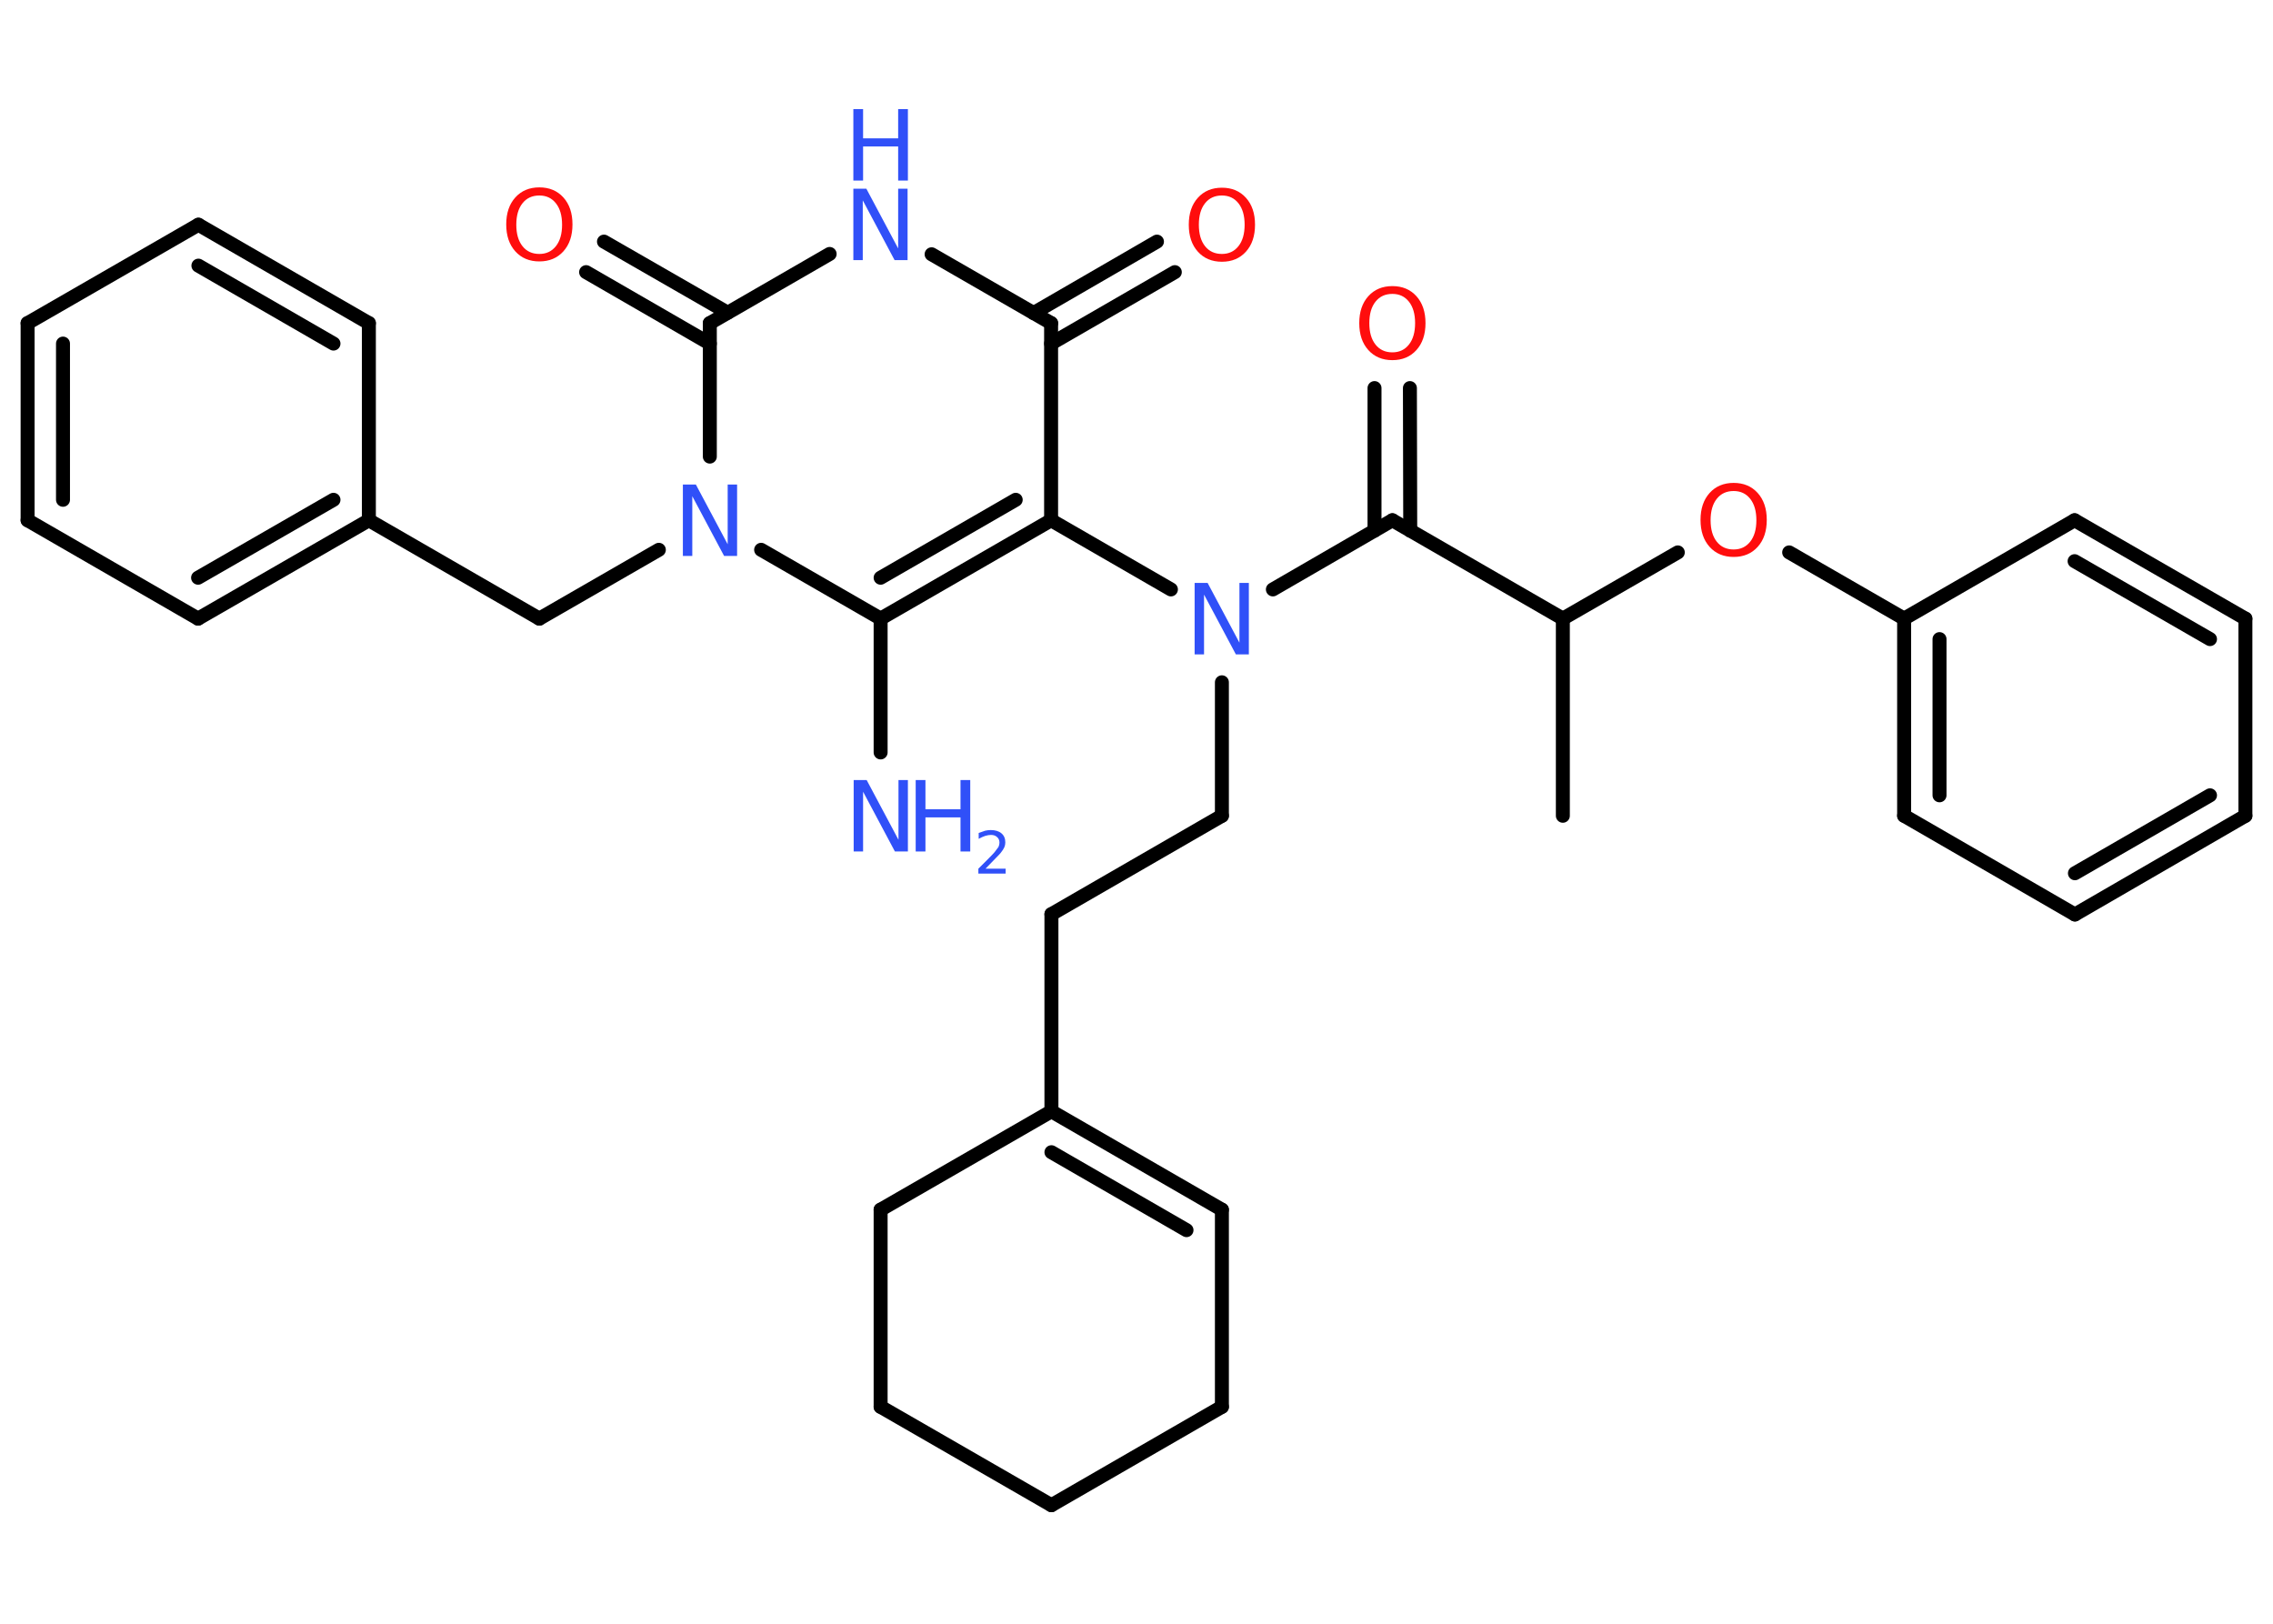 <?xml version='1.0' encoding='UTF-8'?>
<!DOCTYPE svg PUBLIC "-//W3C//DTD SVG 1.1//EN" "http://www.w3.org/Graphics/SVG/1.1/DTD/svg11.dtd">
<svg version='1.2' xmlns='http://www.w3.org/2000/svg' xmlns:xlink='http://www.w3.org/1999/xlink' width='70.0mm' height='50.0mm' viewBox='0 0 70.0 50.0'>
  <desc>Generated by the Chemistry Development Kit (http://github.com/cdk)</desc>
  <g stroke-linecap='round' stroke-linejoin='round' stroke='#000000' stroke-width='.43' fill='#3050F8'>
    <rect x='.0' y='.0' width='70.0' height='50.0' fill='#FFFFFF' stroke='none'/>
    <g id='mol1' class='mol'>
      <line id='mol1bnd1' class='bond' x1='48.13' y1='25.12' x2='48.13' y2='19.05'/>
      <line id='mol1bnd2' class='bond' x1='48.13' y1='19.05' x2='51.67' y2='17.01'/>
      <line id='mol1bnd3' class='bond' x1='55.1' y1='17.01' x2='58.64' y2='19.05'/>
      <g id='mol1bnd4' class='bond'>
        <line x1='58.64' y1='19.05' x2='58.64' y2='25.12'/>
        <line x1='59.73' y1='19.68' x2='59.73' y2='24.49'/>
      </g>
      <line id='mol1bnd5' class='bond' x1='58.64' y1='25.12' x2='63.9' y2='28.16'/>
      <g id='mol1bnd6' class='bond'>
        <line x1='63.9' y1='28.16' x2='69.15' y2='25.12'/>
        <line x1='63.9' y1='26.89' x2='68.06' y2='24.49'/>
      </g>
      <line id='mol1bnd7' class='bond' x1='69.15' y1='25.12' x2='69.15' y2='19.05'/>
      <g id='mol1bnd8' class='bond'>
        <line x1='69.15' y1='19.05' x2='63.89' y2='16.02'/>
        <line x1='68.06' y1='19.68' x2='63.89' y2='17.28'/>
      </g>
      <line id='mol1bnd9' class='bond' x1='58.64' y1='19.05' x2='63.89' y2='16.02'/>
      <line id='mol1bnd10' class='bond' x1='48.13' y1='19.05' x2='42.88' y2='16.02'/>
      <g id='mol1bnd11' class='bond'>
        <line x1='42.33' y1='16.34' x2='42.33' y2='11.95'/>
        <line x1='43.43' y1='16.34' x2='43.42' y2='11.95'/>
      </g>
      <line id='mol1bnd12' class='bond' x1='42.88' y1='16.02' x2='39.2' y2='18.15'/>
      <line id='mol1bnd13' class='bond' x1='37.63' y1='21.01' x2='37.63' y2='25.12'/>
      <line id='mol1bnd14' class='bond' x1='37.63' y1='25.12' x2='32.38' y2='28.15'/>
      <line id='mol1bnd15' class='bond' x1='32.38' y1='28.15' x2='32.38' y2='34.22'/>
      <g id='mol1bnd16' class='bond'>
        <line x1='37.63' y1='37.25' x2='32.38' y2='34.22'/>
        <line x1='36.54' y1='37.88' x2='32.38' y2='35.48'/>
      </g>
      <line id='mol1bnd17' class='bond' x1='37.63' y1='37.25' x2='37.63' y2='43.32'/>
      <line id='mol1bnd18' class='bond' x1='37.63' y1='43.32' x2='32.38' y2='46.35'/>
      <line id='mol1bnd19' class='bond' x1='32.38' y1='46.35' x2='27.12' y2='43.32'/>
      <line id='mol1bnd20' class='bond' x1='27.12' y1='43.32' x2='27.12' y2='37.25'/>
      <line id='mol1bnd21' class='bond' x1='32.38' y1='34.22' x2='27.12' y2='37.25'/>
      <line id='mol1bnd22' class='bond' x1='36.06' y1='18.15' x2='32.37' y2='16.02'/>
      <g id='mol1bnd23' class='bond'>
        <line x1='27.12' y1='19.05' x2='32.37' y2='16.02'/>
        <line x1='27.12' y1='17.79' x2='31.28' y2='15.39'/>
      </g>
      <line id='mol1bnd24' class='bond' x1='27.12' y1='19.05' x2='27.12' y2='23.17'/>
      <line id='mol1bnd25' class='bond' x1='27.12' y1='19.05' x2='23.44' y2='16.93'/>
      <line id='mol1bnd26' class='bond' x1='20.29' y1='16.93' x2='16.61' y2='19.05'/>
      <line id='mol1bnd27' class='bond' x1='16.61' y1='19.05' x2='11.36' y2='16.02'/>
      <g id='mol1bnd28' class='bond'>
        <line x1='6.1' y1='19.05' x2='11.36' y2='16.02'/>
        <line x1='6.1' y1='17.79' x2='10.27' y2='15.39'/>
      </g>
      <line id='mol1bnd29' class='bond' x1='6.1' y1='19.05' x2='.85' y2='16.02'/>
      <g id='mol1bnd30' class='bond'>
        <line x1='.85' y1='9.95' x2='.85' y2='16.02'/>
        <line x1='1.94' y1='10.58' x2='1.94' y2='15.39'/>
      </g>
      <line id='mol1bnd31' class='bond' x1='.85' y1='9.95' x2='6.11' y2='6.92'/>
      <g id='mol1bnd32' class='bond'>
        <line x1='11.36' y1='9.95' x2='6.11' y2='6.92'/>
        <line x1='10.27' y1='10.58' x2='6.11' y2='8.18'/>
      </g>
      <line id='mol1bnd33' class='bond' x1='11.36' y1='16.02' x2='11.36' y2='9.95'/>
      <line id='mol1bnd34' class='bond' x1='21.86' y1='14.06' x2='21.86' y2='9.95'/>
      <g id='mol1bnd35' class='bond'>
        <line x1='21.86' y1='10.58' x2='18.05' y2='8.38'/>
        <line x1='22.41' y1='9.63' x2='18.6' y2='7.44'/>
      </g>
      <line id='mol1bnd36' class='bond' x1='21.86' y1='9.95' x2='25.55' y2='7.82'/>
      <line id='mol1bnd37' class='bond' x1='28.69' y1='7.83' x2='32.37' y2='9.95'/>
      <line id='mol1bnd38' class='bond' x1='32.37' y1='16.02' x2='32.37' y2='9.95'/>
      <g id='mol1bnd39' class='bond'>
        <line x1='31.83' y1='9.64' x2='35.63' y2='7.44'/>
        <line x1='32.37' y1='10.58' x2='36.18' y2='8.38'/>
      </g>
      <path id='mol1atm3' class='atom' d='M53.39 15.12q-.33 .0 -.52 .24q-.19 .24 -.19 .66q.0 .42 .19 .66q.19 .24 .52 .24q.32 .0 .51 -.24q.19 -.24 .19 -.66q.0 -.42 -.19 -.66q-.19 -.24 -.51 -.24zM53.39 14.87q.46 .0 .74 .31q.28 .31 .28 .83q.0 .52 -.28 .83q-.28 .31 -.74 .31q-.46 .0 -.74 -.31q-.28 -.31 -.28 -.83q.0 -.52 .28 -.83q.28 -.31 .74 -.31z' stroke='none' fill='#FF0D0D'/>
      <path id='mol1atm11' class='atom' d='M42.88 9.05q-.33 .0 -.52 .24q-.19 .24 -.19 .66q.0 .42 .19 .66q.19 .24 .52 .24q.32 .0 .51 -.24q.19 -.24 .19 -.66q.0 -.42 -.19 -.66q-.19 -.24 -.51 -.24zM42.88 8.81q.46 .0 .74 .31q.28 .31 .28 .83q.0 .52 -.28 .83q-.28 .31 -.74 .31q-.46 .0 -.74 -.31q-.28 -.31 -.28 -.83q.0 -.52 .28 -.83q.28 -.31 .74 -.31z' stroke='none' fill='#FF0D0D'/>
      <path id='mol1atm12' class='atom' d='M36.79 17.95h.4l.98 1.84v-1.84h.29v2.2h-.4l-.98 -1.84v1.84h-.29v-2.2z' stroke='none'/>
      <g id='mol1atm23' class='atom'>
        <path d='M26.29 24.02h.4l.98 1.84v-1.84h.29v2.2h-.4l-.98 -1.84v1.84h-.29v-2.2z' stroke='none'/>
        <path d='M28.2 24.02h.3v.9h1.08v-.9h.3v2.2h-.3v-1.05h-1.08v1.05h-.3v-2.2z' stroke='none'/>
        <path d='M30.35 26.75h.62v.15h-.84v-.15q.1 -.1 .28 -.28q.18 -.18 .22 -.23q.08 -.1 .12 -.16q.03 -.07 .03 -.13q.0 -.11 -.07 -.17q-.07 -.07 -.19 -.07q-.08 .0 -.18 .03q-.09 .03 -.2 .09v-.18q.11 -.04 .2 -.07q.09 -.02 .17 -.02q.21 .0 .33 .1q.12 .1 .12 .28q.0 .08 -.03 .15q-.03 .07 -.11 .17q-.02 .03 -.14 .15q-.12 .12 -.33 .34z' stroke='none'/>
      </g>
      <path id='mol1atm24' class='atom' d='M21.03 14.92h.4l.98 1.84v-1.84h.29v2.2h-.4l-.98 -1.84v1.84h-.29v-2.2z' stroke='none'/>
      <path id='mol1atm33' class='atom' d='M16.61 6.02q-.33 .0 -.52 .24q-.19 .24 -.19 .66q.0 .42 .19 .66q.19 .24 .52 .24q.32 .0 .51 -.24q.19 -.24 .19 -.66q.0 -.42 -.19 -.66q-.19 -.24 -.51 -.24zM16.61 5.77q.46 .0 .74 .31q.28 .31 .28 .83q.0 .52 -.28 .83q-.28 .31 -.74 .31q-.46 .0 -.74 -.31q-.28 -.31 -.28 -.83q.0 -.52 .28 -.83q.28 -.31 .74 -.31z' stroke='none' fill='#FF0D0D'/>
      <g id='mol1atm34' class='atom'>
        <path d='M26.28 5.81h.4l.98 1.84v-1.84h.29v2.2h-.4l-.98 -1.84v1.84h-.29v-2.2z' stroke='none'/>
        <path d='M26.28 3.36h.3v.9h1.08v-.9h.3v2.2h-.3v-1.05h-1.08v1.05h-.3v-2.2z' stroke='none'/>
      </g>
      <path id='mol1atm36' class='atom' d='M37.63 6.02q-.33 .0 -.52 .24q-.19 .24 -.19 .66q.0 .42 .19 .66q.19 .24 .52 .24q.32 .0 .51 -.24q.19 -.24 .19 -.66q.0 -.42 -.19 -.66q-.19 -.24 -.51 -.24zM37.63 5.78q.46 .0 .74 .31q.28 .31 .28 .83q.0 .52 -.28 .83q-.28 .31 -.74 .31q-.46 .0 -.74 -.31q-.28 -.31 -.28 -.83q.0 -.52 .28 -.83q.28 -.31 .74 -.31z' stroke='none' fill='#FF0D0D'/>
    </g>
  </g>
</svg>
